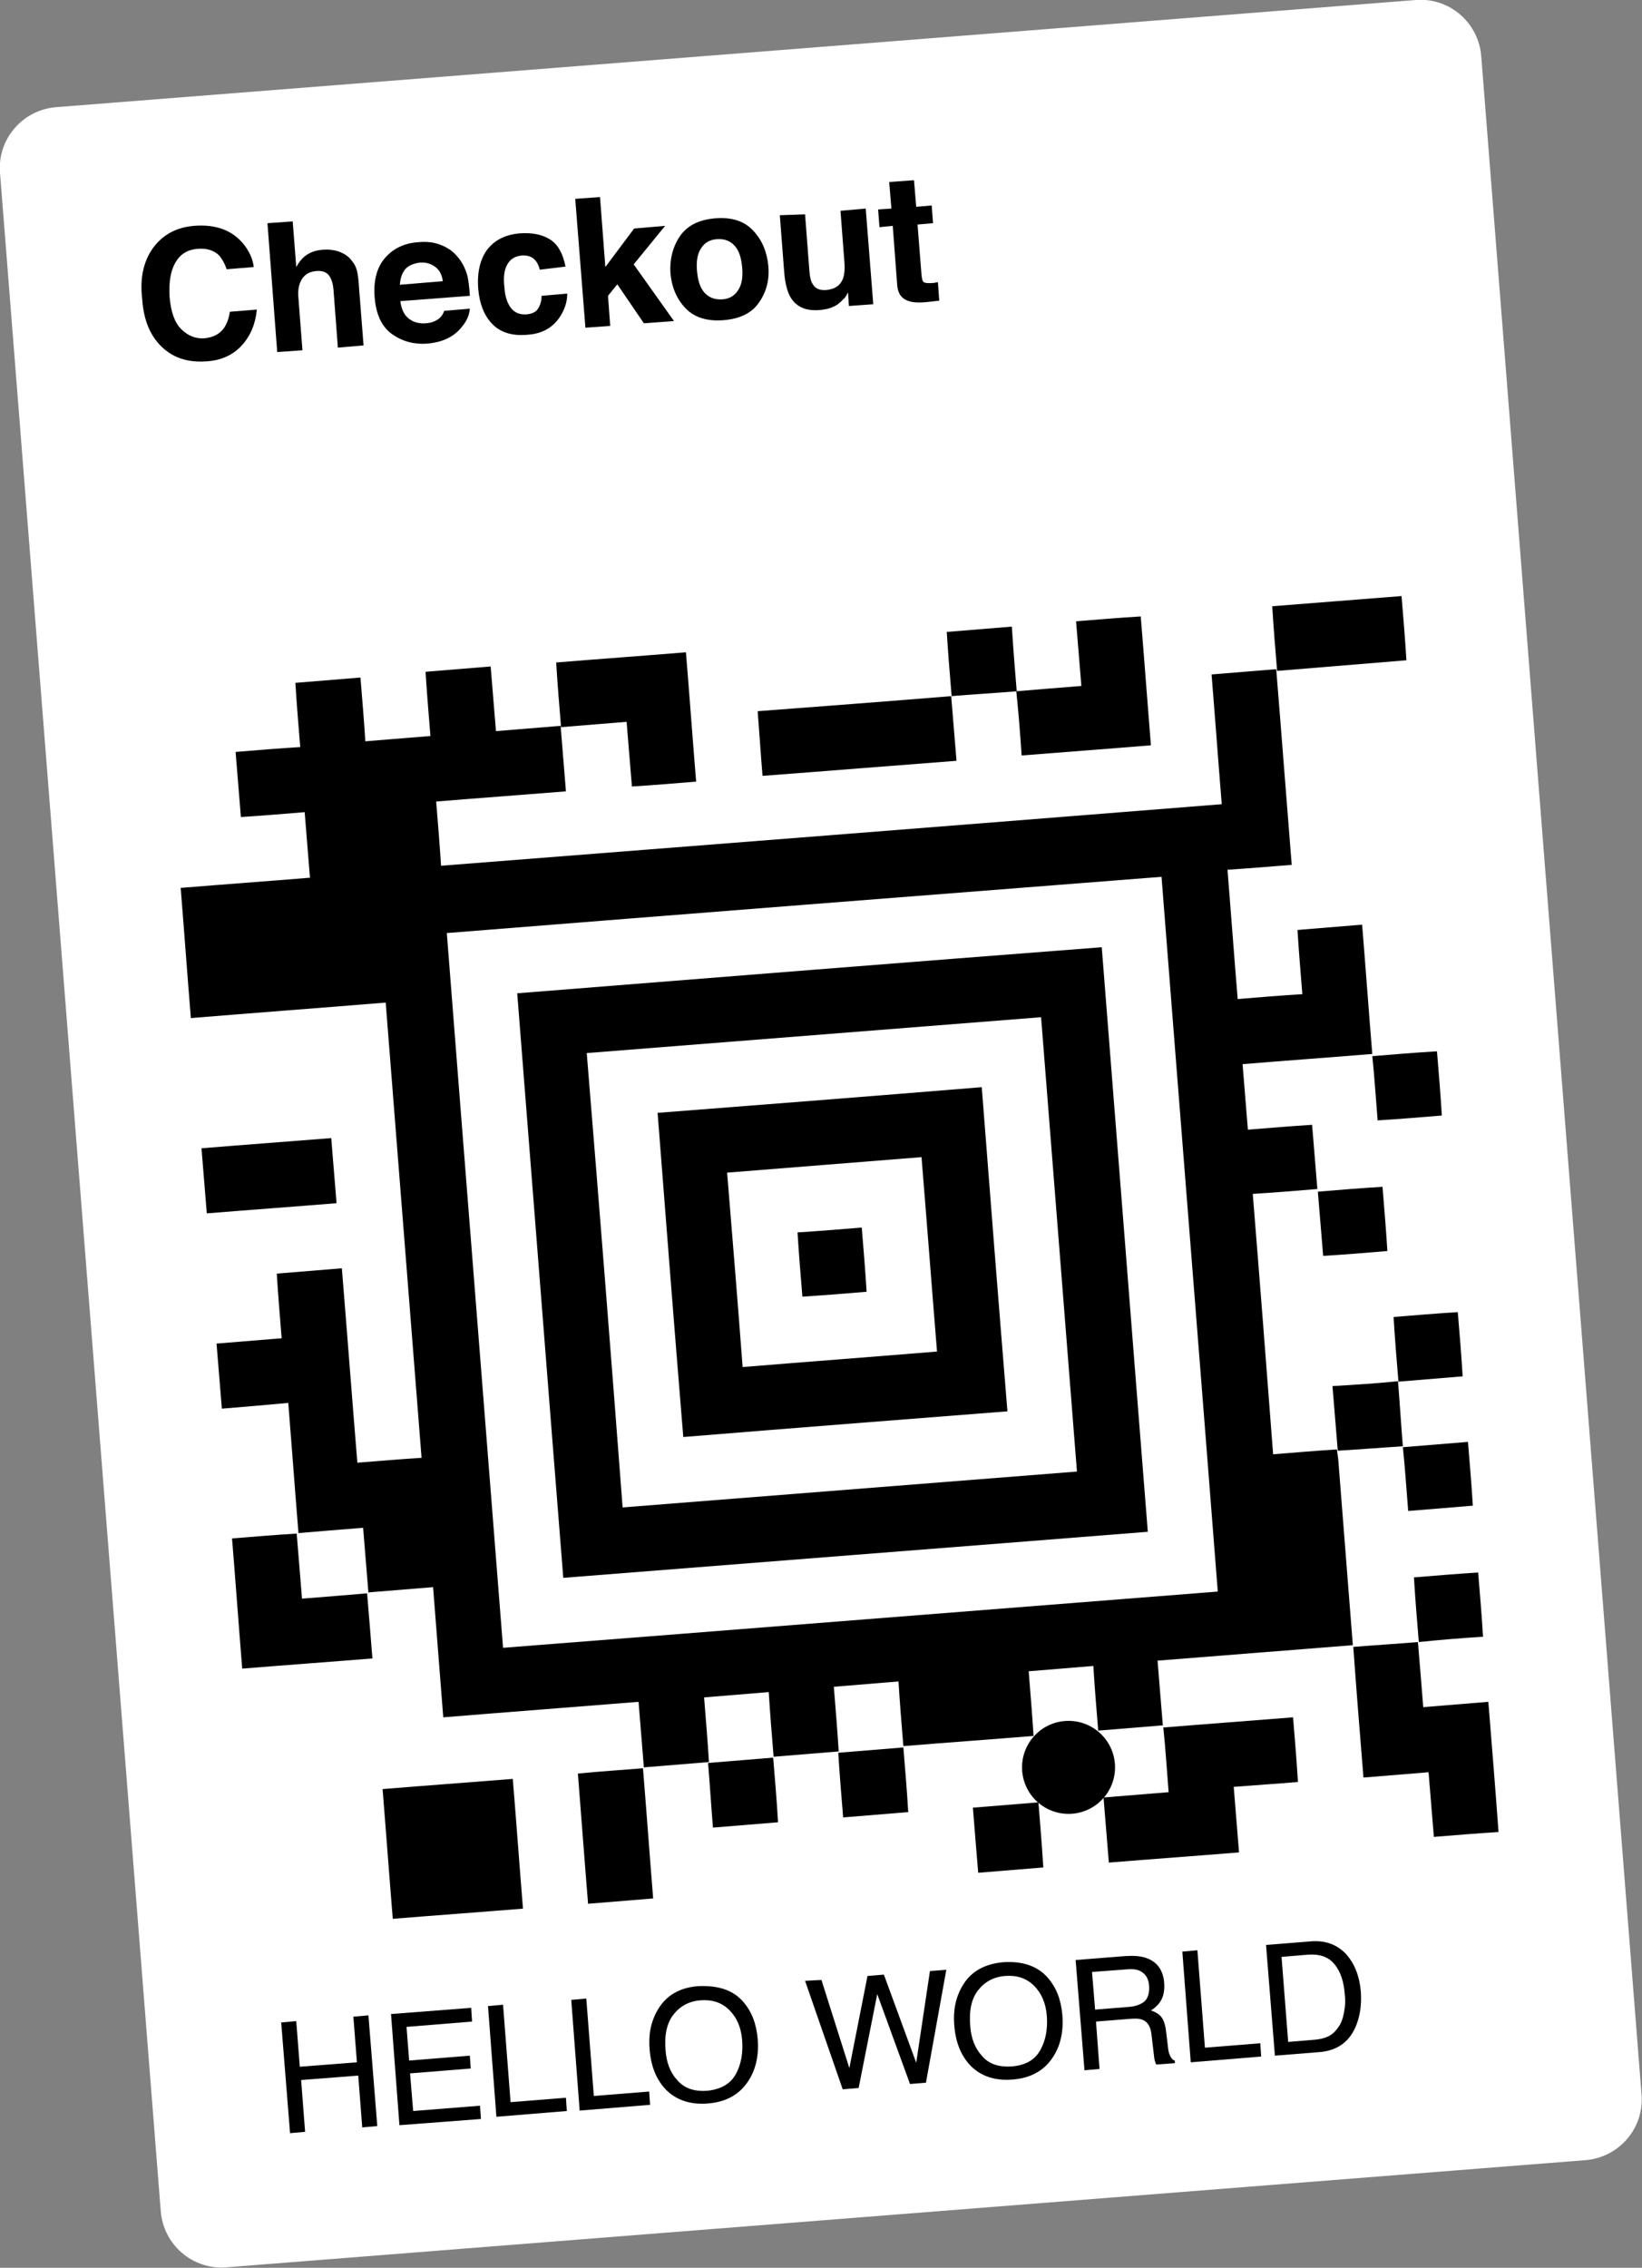 <?xml version="1.0" encoding="utf-8"?>
<!-- Generator: Adobe Illustrator 27.1.1, SVG Export Plug-In . SVG Version: 6.00 Build 0)  -->
<svg version="1.1" id="Layer_1" xmlns="http://www.w3.org/2000/svg" xmlns:xlink="http://www.w3.org/1999/xlink" x="0px" y="0px"
	 viewBox="0 0 370.8 512.1" style="enable-background:new 0 0 370.8 512.1;" xml:space="preserve">
<rect x="0" y="0" width="370.8" height="512.1" fill="#808080" stroke="none"/>
<style type="text/css">
	.st0{fill:#FFFFFF;}
</style>
<g>
	<path class="st0" d="M36.3,499.3c0.6,7.6,7.2,13.3,14.8,12.7L358,487.8c7.6-0.6,13.3-7.2,12.7-14.8L334.5,12.7
		c-0.6-7.6-7.2-13.3-14.8-12.7l-307,24.2C5.1,24.8-0.6,31.4,0,39L36.3,499.3z"/>
	<g>
		<g>
			<path d="M50.1,318.1c-0.4-4.9-0.8-9.8-1.2-14.7c4.9-0.4,9.7-0.8,14.7-1.2c-0.4-5-0.8-9.8-1.1-14.6c4.9-0.4,9.7-0.8,14.7-1.2
				c1.2,14.7,2.3,29.3,3.5,43.9c5-0.4,9.7-0.8,14.5-1.1c-2.7-34.3-5.4-68.5-8.1-102.8c-14.7,1.2-29.4,2.3-44,3.5
				c-0.8-9.8-1.5-19.6-2.3-29.4c9.8-0.8,19.5-1.5,29.2-2.3c-0.4-5.1-0.8-9.8-1.2-14.8c-4.9,0.4-9.7,0.8-14.4,1.1
				c-0.4-4.9-0.8-9.7-1.2-14.7c4.9-0.4,9.6-0.8,14.6-1.1c-0.4-4.9-0.8-9.7-1.1-14.5c5-0.4,9.8-0.8,14.7-1.2
				c0.4,4.9,0.8,9.6,1.1,14.4c4.9-0.4,9.7-0.8,14.7-1.2c-0.4-4.9-0.8-9.7-1.1-14.5c5-0.4,9.7-0.8,14.7-1.2c0.4,4.9,0.8,9.7,1.2,14.6
				c5-0.4,9.9-0.8,14.7-1.2h-0.1c0.4,4.9,0.8,9.7,1.2,14.8c-9.9,0.8-19.6,1.5-29.3,2.3c0.4,5,0.8,9.7,1.1,14.5
				c58.8-4.6,117.4-9.2,176.3-13.9c-0.8-9.8-1.5-19.5-2.3-29.3c5-0.4,9.8-0.8,14.7-1.2h-0.1c1.2,14.7,2.3,29.3,3.5,44.2
				c-5,0.4-9.8,0.8-14.5,1.1c0.8,9.9,1.5,19.6,2.3,29.2c4.9-0.4,9.6-0.8,14.6-1.1c-0.4-4.9-0.8-9.7-1.1-14.5c5-0.4,9.8-0.8,14.6-1.2
				c0.8,9.8,1.5,19.6,2.3,29.3V238c-9.8,0.8-19.5,1.5-29.3,2.3c0.4,5,0.8,9.8,1.2,14.8c4.9-0.4,9.7-0.8,14.5-1.1
				c0.4,5,0.8,9.8,1.2,14.6v-0.1c-4.9,0.4-9.7,0.8-14.6,1.1c1.6,19.7,3.1,39.2,4.6,58.8c4.9-0.4,9.7-0.8,14.5-1.1h-0.1
				c0.1,0.7,0.2,1.5,0.3,2.2c1.1,14,2.2,28,3.3,42c-14.7,1.2-29.3,2.3-44.1,3.5c0.4,5,0.8,9.9,1.2,14.7l0.1-0.1
				c-4.9,0.4-9.8,0.8-14.7,1.2c-0.4-4.9-0.8-9.7-1.1-14.6c-5,0.4-9.8,0.8-14.6,1.2c0.4,5,0.8,9.8,1.1,14.6
				c-9.8,0.8-19.6,1.5-29.4,2.3c-0.4-4.9-0.8-9.7-1.1-14.6c-5,0.4-9.8,0.8-14.6,1.2c0.4,5,0.8,9.8,1.1,14.6
				c-4.9,0.4-9.8,0.8-14.7,1.2c-0.4-4.9-0.8-9.7-1.1-14.6c-5,0.4-9.8,0.8-14.6,1.2c0.4,5,0.8,9.8,1.1,14.6
				c-4.9,0.4-9.8,0.8-14.7,1.2c-0.4-4.9-0.8-9.7-1.2-14.8c-14.8,1.2-29.4,2.3-44.1,3.5c-0.8-9.9-1.5-19.5-2.3-29.4
				c-5,0.4-9.8,0.8-14.7,1.2l0.1,0.1c-0.4-4.9-0.8-9.7-1.2-14.7c-5.1,0.4-9.9,0.8-14.7,1.2h0.1c-0.8-9.8-1.5-19.5-2.3-29.4
				C59.7,317.3,54.9,317.7,50.1,318.1z M100.9,210.7c4.2,53.9,8.5,107.7,12.7,161.4c53.9-4.2,107.7-8.5,161.4-12.7
				c-4.2-53.9-8.5-107.6-12.7-161.4C208.5,202.2,154.8,206.4,100.9,210.7z"/>
			<path d="M323.8,414.8c-0.4-4.8-0.8-9.6-1.2-14.6c-4.9,0.4-9.7,0.8-14.7,1.2c-0.8-9.9-1.6-19.7-2.3-29.5c4.9-0.4,9.8-0.7,14.7-1.1
				h-0.1c0.4,4.8,0.8,9.6,1.2,14.7c4.9-0.4,9.7-0.8,14.7-1.2c0.8,9.9,1.6,19.7,2.3,29.4C333.6,414,328.7,414.4,323.8,414.8z"/>
			<path d="M88.7,433.3c-0.8-9.7-1.5-19.4-2.3-29.3c9.8-0.8,19.5-1.5,29.4-2.3c0.8,9.7,1.5,19.5,2.3,29.3
				C108.3,431.8,98.5,432.5,88.7,433.3z"/>
			<path d="M262.7,390.1c9.7-0.8,19.4-1.5,29.3-2.3c0.4,4.8,0.8,9.6,1.1,14.6c-4.7,0.4-9.5,0.7-14.5,1.1c0.4,5,0.8,9.9,1.2,14.8
				c-9.8,0.8-19.6,1.5-29.4,2.3c-0.4-4.9-0.8-9.8-1.2-14.7c4.9-0.4,9.7-0.8,14.7-1.2C263.5,399.7,263.2,394.8,262.7,390.1
				L262.7,390.1z"/>
			<path d="M82.9,359.8c0.4,4.8,0.8,9.6,1.2,14.7c-9.8,0.8-19.6,1.5-29.4,2.3c-0.8-9.8-1.5-19.6-2.3-29.4c4.9-0.4,9.8-0.8,14.7-1.1
				H67c0.4,4.9,0.8,9.7,1.2,14.7C73.3,360.6,78.2,360.2,82.9,359.8L82.9,359.8z"/>
			<path d="M145.2,399.3c0.8,9.8,1.5,19.6,2.3,29.4c-4.9,0.4-9.8,0.8-14.7,1.2c-0.8-9.7-1.5-19.4-2.3-29.4
				C135.5,400,140.4,399.7,145.2,399.3z"/>
			<path d="M45.5,259.3c9.7-0.8,19.4-1.5,29.3-2.3c0.4,4.9,0.8,9.7,1.2,14.7c-9.8,0.8-19.5,1.5-29.3,2.3
				C46.3,269.1,45.9,264.2,45.5,259.3z"/>
			<path d="M234.5,407c0.4,4.9,0.8,9.8,1.1,14.7c-4.9,0.4-9.8,0.8-14.7,1.2c-0.4-4.8-0.8-9.6-1.2-14.7
				C224.8,407.8,229.7,407.4,234.5,407z"/>
			<path d="M126.7,164.2c-0.4-4.8-0.8-9.6-1.1-14.6c9.8-0.8,19.5-1.5,29.3-2.3c0.8,9.7,1.5,19.4,2.3,29.2c-4.8,0.4-9.6,0.8-14.5,1.1
				c-0.4-4.8-0.8-9.6-1.2-14.6C136.4,163.4,131.5,163.8,126.7,164.2L126.7,164.2z"/>
			<path d="M229.5,156.1c4.8-0.4,9.6-0.8,14.7-1.2c-0.4-4.9-0.8-9.7-1.2-14.6c4.9-0.4,9.7-0.8,14.6-1.1c0.8,9.6,1.5,19.3,2.3,29.1
				c-9.6,0.8-19.3,1.5-29.2,2.3C230.4,165.8,230,160.9,229.5,156.1L229.5,156.1z"/>
			<path d="M214.8,157.2c0.4,4.8,0.8,9.7,1.2,14.6c-14.5,1.1-29.1,2.3-43.8,3.4c-0.4-4.7-0.7-9.5-1.1-14.6
				C185.5,159.5,200.2,158.4,214.8,157.2L214.8,157.2z"/>
			<path d="M288.4,151.5c-0.4-4.8-0.8-9.6-1.1-14.6c9.8-0.8,19.4-1.5,29.2-2.3c0.4,4.8,0.8,9.6,1.1,14.5
				C307.8,149.9,298.1,150.7,288.4,151.5C288.3,151.5,288.4,151.5,288.4,151.5z"/>
			<path d="M320.4,370.8c-0.4-4.8-0.8-9.6-1.1-14.6c4.9-0.4,9.6-0.8,14.5-1.1c0.4,4.8,0.8,9.5,1.1,14.5
				C330.1,369.9,325.2,370.3,320.4,370.8C320.3,370.7,320.4,370.8,320.4,370.8z"/>
			<path d="M316.8,326.8c4.9-0.4,9.7-0.8,14.7-1.2c0.4,4.8,0.8,9.6,1.1,14.4c-4.8,0.4-9.5,0.8-14.6,1.2
				C317.6,336.4,317.3,331.5,316.8,326.8C316.9,326.7,316.8,326.8,316.8,326.8z"/>
			<path d="M315.7,311.9c0.4,4.9,0.7,9.9,1.1,14.8v-0.1c-4.9,0.3-9.8,0.7-14.8,1h0.1c-0.4-4.8-0.8-9.6-1.2-14.6
				C306,312.7,310.9,312.4,315.7,311.9C315.8,312,315.7,311.9,315.7,311.9z"/>
			<path d="M315.8,312c-0.4-4.8-0.8-9.6-1.1-14.6c4.9-0.4,9.6-0.8,14.5-1.1c0.4,4.8,0.8,9.5,1.1,14.5
				C325.4,311.2,320.6,311.6,315.8,312C315.7,311.9,315.8,312,315.8,312z"/>
			<path d="M297.6,269.1c4.8-0.4,9.6-0.8,14.6-1.1c0.4,4.9,0.8,9.6,1.1,14.5c-4.8,0.4-9.5,0.8-14.5,1.1
				C298.4,278.7,298,273.9,297.6,269.1C297.6,269,297.6,269.1,297.6,269.1z"/>
			<path d="M309.9,238.5c4.8-0.4,9.6-0.8,14.6-1.1c0.4,4.9,0.8,9.6,1.1,14.5c-4.8,0.4-9.5,0.8-14.5,1.1
				C310.7,248.2,310.4,243.3,309.9,238.5C310,238.4,309.9,238.5,309.9,238.5z"/>
			<path d="M229.6,156.1c-4.9,0.4-9.9,0.7-14.8,1.1h0.1c-0.4-4.8-0.8-9.6-1.1-14.5c5-0.4,9.7-0.8,14.7-1.2
				C228.8,146.4,229.2,151.3,229.6,156.1C229.5,156.1,229.6,156.1,229.6,156.1z"/>
			<ellipse cx="241.3" cy="399.1" rx="10.5" ry="10.5"/>
			<path d="M189.3,395.8c4.9-0.4,9.8-0.8,14.7-1.2c0.4,4.8,0.8,9.6,1.1,14.6c-4.9,0.4-9.7,0.8-14.7,1.2
				C190,405.5,189.6,400.7,189.3,395.8z"/>
			<path d="M159.9,398.1c4.9-0.4,9.8-0.8,14.7-1.2c0.4,4.8,0.8,9.6,1.1,14.6c-4.9,0.4-9.7,0.8-14.7,1.2
				C160.6,407.8,160.3,403,159.9,398.1z"/>
			<path d="M248.8,213.9c3.5,44.1,6.9,88,10.4,132c-44,3.5-87.9,6.9-132,10.4c-3.5-43.9-6.9-87.9-10.4-132
				C160.7,220.8,204.7,217.3,248.8,213.9z M140.6,340.4c34.3-2.7,68.5-5.4,102.6-8.1c-2.7-34.3-5.4-68.5-8.1-102.6
				c-34.3,2.7-68.4,5.4-102.6,8.1C135.3,272,138,306.1,140.6,340.4z"/>
			<path d="M148.5,251.3c24.5-1.9,48.8-3.8,73.2-5.8c1.9,24.4,3.8,48.8,5.8,73.2c-24.3,1.9-48.7,3.8-73.2,5.8
				C152.3,300.2,150.4,275.8,148.5,251.3z M167.7,308.7c14.7-1.2,29.3-2.3,43.9-3.5c-1.2-14.7-2.3-29.3-3.5-43.9
				c-14.7,1.2-29.2,2.3-43.9,3.5C165.4,279.5,166.6,294,167.7,308.7z"/>
			<path d="M194.6,277.2c0.4,4.8,0.8,9.6,1.1,14.5c-4.8,0.4-9.6,0.8-14.5,1.1c-0.4-4.8-0.8-9.6-1.1-14.5
				C184.9,278,189.7,277.6,194.6,277.2z"/>
		</g>
	</g>
	<g>
		<path d="M35.1,55.3c2.2-2.6,5.1-4,8.7-4.3c4.9-0.4,8.6,1,11.1,4c1.4,1.7,2.2,3.5,2.4,5.3l-6.1,0.5c-0.5-1.4-1.1-2.4-1.7-3.1
			c-1.2-1.2-2.9-1.7-5-1.5c-2.2,0.2-3.8,1.2-4.9,3.1s-1.5,4.5-1.3,7.8c0.3,3.3,1.1,5.7,2.6,7.2s3.2,2.2,5.2,2.1
			c2.1-0.2,3.6-1,4.6-2.5c0.5-0.8,1-2,1.2-3.5l6.1-0.5c-0.3,3.2-1.4,5.9-3.4,8.1s-4.7,3.4-8,3.6c-4.2,0.3-7.5-0.8-10.1-3.3
			s-4.1-6.1-4.4-10.9C31.5,62.4,32.6,58.3,35.1,55.3z"/>
		<path d="M76.5,56.8c1.1,0.4,2.1,1,2.8,1.9c0.7,0.8,1.1,1.6,1.3,2.4c0.2,0.8,0.4,2.2,0.5,4.2l1,12.7l-5.8,0.5l-1-13.2
			c-0.1-1.2-0.4-2.1-0.8-2.8c-0.6-1-1.6-1.4-3-1.3c-1.5,0.1-2.6,0.7-3.3,1.8s-1,2.5-0.8,4.4l0.9,11.7l-5.7,0.4l-2.2-29.1l5.7-0.4
			l0.8,10.3c0.7-1.3,1.6-2.3,2.6-2.9c1-0.6,2.1-0.9,3.3-1C74.1,56.3,75.3,56.4,76.5,56.8z"/>
		<path d="M99.5,55.3c1.6,0.6,2.9,1.5,4,2.9c1,1.2,1.7,2.7,2.1,4.3c0.2,1,0.4,2.4,0.5,4.3L90.4,68c0.3,2.2,1.1,3.6,2.6,4.4
			c0.9,0.5,2,0.7,3.2,0.6c1.3-0.1,2.3-0.5,3.1-1.2c0.4-0.4,0.8-0.9,1-1.6l5.8-0.5c-0.1,1.3-0.6,2.7-1.8,4.1
			c-1.8,2.3-4.4,3.5-7.9,3.8c-2.9,0.2-5.5-0.5-7.8-2.1s-3.7-4.4-4-8.4c-0.3-3.7,0.5-6.7,2.3-8.8s4.3-3.4,7.5-3.6
			C96.3,54.5,98,54.7,99.5,55.3z M91.5,60.8c-0.7,0.9-1.1,2-1.2,3.5l9.7-0.8c-0.2-1.5-0.8-2.6-1.8-3.3s-2.1-1-3.4-0.9
			C93.3,59.5,92.2,60,91.5,60.8z"/>
		<path d="M121.9,60.9c-0.2-0.8-0.5-1.5-1-2.1c-0.7-0.8-1.7-1.2-3.1-1.1c-1.9,0.2-3.1,1.2-3.7,3.1c-0.3,1-0.4,2.4-0.2,4
			c0.1,1.6,0.4,2.8,0.9,3.8c0.8,1.7,2.2,2.5,4,2.4c1.3-0.1,2.2-0.5,2.7-1.3s0.8-1.7,0.8-2.9l5.8-0.5c0,1.7-0.5,3.4-1.5,5
			c-1.6,2.6-4.1,4.1-7.6,4.3c-3.5,0.3-6.1-0.6-7.9-2.5c-1.8-1.9-2.8-4.5-3.1-7.8c-0.3-3.7,0.4-6.7,2-8.9c1.7-2.2,4.1-3.4,7.3-3.7
			c2.7-0.2,5,0.2,6.8,1.3s3,3.1,3.6,6.2L121.9,60.9z"/>
		<path d="M129.9,44.9l5.6-0.4l1.2,15.8l6.5-8.7l7-0.6l-7.1,8.7l9.1,12.8l-6.8,0.5l-6-8.8l-2.1,2.6l0.5,6.8l-5.6,0.4L129.9,44.9z"/>
		<path d="M171.4,68.3c-1.6,2.4-4.3,3.7-8,4s-6.6-0.6-8.6-2.7s-3.1-4.7-3.4-7.9c-0.2-3.1,0.5-5.9,2.1-8.3c1.6-2.4,4.3-3.8,8-4.1
			s6.6,0.6,8.6,2.8c2,2.1,3.1,4.8,3.4,7.9C173.8,63.1,173.1,65.9,171.4,68.3z M166.7,65.5c0.8-1.2,1.1-2.9,0.9-5.1
			c-0.2-2.2-0.7-3.8-1.7-4.9c-1-1.1-2.3-1.6-3.9-1.5c-1.7,0.1-2.9,0.8-3.7,2.1c-0.8,1.2-1.1,2.9-0.9,5.1c0.2,2.2,0.7,3.8,1.7,4.9
			s2.3,1.6,4,1.5C164.7,67.5,165.9,66.8,166.7,65.5z"/>
		<path d="M181.8,48.4l1,13c0.1,1.2,0.3,2.1,0.7,2.7c0.6,1.1,1.6,1.5,3.1,1.4c1.9-0.2,3.2-1,3.8-2.7c0.3-0.9,0.4-2,0.3-3.4
			l-0.9-11.8l5.7-0.5l1.7,21.6l-5.5,0.4l-0.2-3.1c0,0.1-0.2,0.3-0.3,0.6c-0.2,0.3-0.4,0.7-0.7,0.9c-0.8,0.9-1.6,1.5-2.4,1.8
			c-0.8,0.4-1.8,0.6-2.9,0.7c-3.2,0.3-5.4-0.7-6.7-2.9c-0.7-1.2-1.2-3.1-1.4-5.5l-1-13L181.8,48.4z"/>
		<path d="M198.6,51.3l-0.3-4l3-0.2l-0.5-6l5.6-0.4l0.5,6l3.5-0.3l0.3,4l-3.5,0.3l0.9,11.4c0.1,0.9,0.2,1.4,0.5,1.6
			c0.2,0.2,0.9,0.3,2.1,0.2c0.2,0,0.4,0,0.5-0.1c0.2,0,0.4,0,0.6-0.1l0.3,4.2l-2.7,0.3c-2.7,0.3-4.5,0-5.6-1
			c-0.7-0.6-1.1-1.6-1.2-2.9l-1-13.3L198.6,51.3z"/>
	</g>
	<g>
		<path d="M63.5,456.7l3.4-0.3l0.8,10.3l12.9-1l-0.8-10.3l3.4-0.3l2,25l-3.4,0.3l-0.9-11.7l-12.9,1l0.9,11.7l-3.4,0.3L63.5,456.7z"
			/>
		<path d="M88.3,454.8l18.1-1.4l0.2,3.1l-14.8,1.2l0.6,7.6l13.7-1.1l0.2,2.9l-13.7,1.1l0.7,8.5l15.1-1.2l0.2,3l-18.4,1.4L88.3,454.8
			z"/>
		<path d="M110.2,453l3.4-0.3l1.7,22l12.5-1l0.2,3l-15.9,1.3L110.2,453z"/>
		<path d="M129,451.6l3.4-0.3l1.7,22l12.5-1l0.2,3l-15.9,1.3L129,451.6z"/>
		<path d="M167.9,452.1c1.8,2.1,2.9,4.8,3.2,8.3c0.3,3.7-0.4,6.9-2.1,9.5c-2,3.1-5.1,4.8-9.2,5.1c-3.8,0.3-7-0.7-9.4-3.1
			c-2.2-2.3-3.4-5.3-3.7-9.1c-0.3-3.4,0.3-6.3,1.8-8.9c1.9-3.3,5-5.1,9.2-5.4C162.2,448.3,165.6,449.4,167.9,452.1z M166.2,468.3
			c1.2-2.2,1.6-4.8,1.4-7.5c-0.2-2.9-1.2-5.2-2.9-6.9c-1.7-1.7-3.9-2.4-6.5-2.2c-2.6,0.2-4.6,1.3-6.1,3.2c-1.5,1.9-2.1,4.6-1.8,8.1
			c0.2,2.8,1.1,5.1,2.7,6.8c1.6,1.8,3.9,2.6,7,2.3C163,471.7,165,470.5,166.2,468.3z"/>
		<path d="M185.5,447.1l6.3,19.9l4.1-20.8l3.7-0.3l7.3,19.9l3.1-20.7l3.7-0.3l-4.6,25.5l-3.6,0.3l-7.4-20.3l-4.2,21.2l-3.6,0.3
			l-8.5-24.5L185.5,447.1z"/>
		<path d="M236.7,446.7c1.8,2.1,2.9,4.8,3.2,8.3c0.3,3.7-0.4,6.9-2.1,9.5c-2,3.1-5.1,4.8-9.2,5.1c-3.8,0.3-7-0.7-9.4-3.1
			c-2.2-2.3-3.4-5.3-3.7-9.1c-0.3-3.4,0.3-6.3,1.8-8.9c1.9-3.3,5-5,9.2-5.4C231,442.8,234.4,444,236.7,446.7z M235,462.8
			c1.2-2.2,1.6-4.8,1.4-7.5c-0.2-2.9-1.2-5.2-2.9-6.9c-1.7-1.7-3.9-2.4-6.5-2.2c-2.6,0.2-4.6,1.3-6.1,3.2c-1.5,1.9-2.1,4.6-1.8,8.1
			c0.2,2.8,1.1,5.1,2.7,6.8c1.5,1.8,3.9,2.6,7,2.3C231.7,466.3,233.8,465.1,235,462.8z"/>
		<path d="M242.9,442.6l11.4-0.9c1.9-0.1,3.4,0,4.7,0.5c2.4,0.9,3.7,2.8,3.9,5.6c0.1,1.5-0.1,2.7-0.6,3.7s-1.3,1.8-2.4,2.5
			c1,0.3,1.8,0.8,2.3,1.4s0.9,1.6,1.1,3.1l0.4,3.3c0.1,1,0.2,1.7,0.4,2.1c0.3,0.8,0.7,1.3,1.2,1.4v0.6l-4.2,0.3
			c-0.1-0.2-0.2-0.5-0.3-0.8c-0.1-0.3-0.2-1-0.3-2l-0.5-4.2c-0.2-1.6-0.9-2.7-2-3.1c-0.7-0.3-1.7-0.3-3-0.2l-7.5,0.6l0.8,10.7
			l-3.4,0.3L242.9,442.6z M254.8,453.2c1.5-0.1,2.7-0.5,3.6-1.2c0.8-0.7,1.2-1.9,1.1-3.5c-0.1-1.8-0.9-2.9-2.2-3.5
			c-0.7-0.3-1.6-0.4-2.7-0.3l-8,0.6l0.7,8.5L254.8,453.2z"/>
		<path d="M267,440.7l3.4-0.3l1.7,22l12.5-1l0.2,3l-15.9,1.3L267,440.7z"/>
		<path d="M285.9,439.2l10-0.8c3.4-0.3,6.1,0.7,8.2,3c1.8,2.1,2.9,4.8,3.2,8.3c0.2,2.7-0.1,5.1-0.9,7.3c-1.4,3.9-4.3,6.1-8.5,6.4
			l-10,0.8L285.9,439.2z M296.9,460.6c1.1-0.1,2-0.3,2.7-0.6c1.3-0.5,2.2-1.5,3-2.8c0.6-1.1,0.9-2.4,1.1-4c0.1-1,0.1-1.8,0-2.6
			c-0.2-3.1-1-5.5-2.4-7.1c-1.3-1.6-3.3-2.3-6-2.1l-5.9,0.5l1.5,19.2L296.9,460.6z"/>
	</g>
</g>
</svg>
